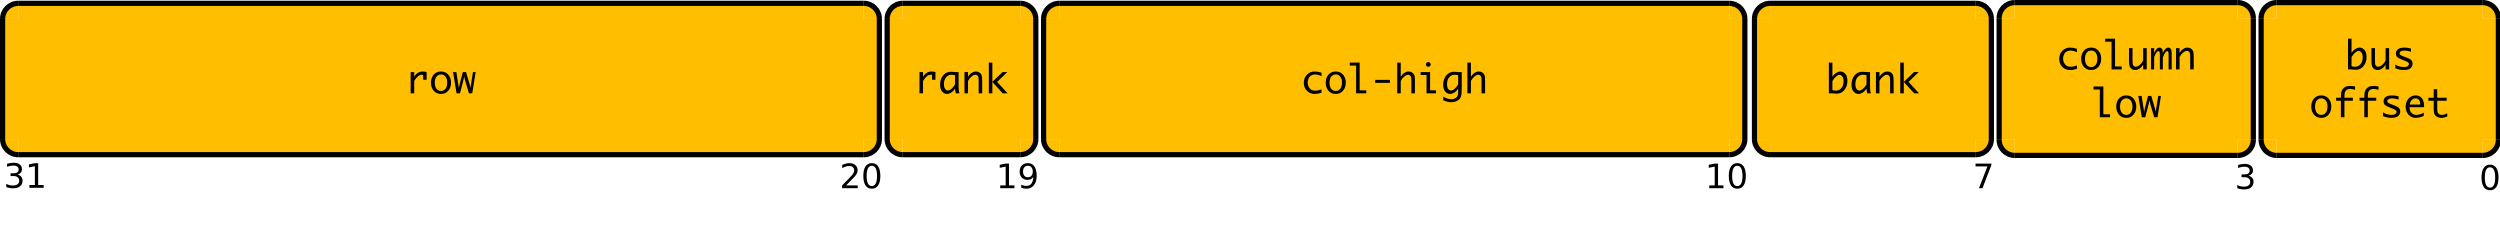 <?xml version="1.0" encoding="UTF-8"?>
<svg xmlns="http://www.w3.org/2000/svg" xmlns:xlink="http://www.w3.org/1999/xlink" width="962pt" height="90pt" viewBox="0 0 962 90" version="1.1">
<defs>
<g>
<symbol overflow="visible" id="glyph0-0">
<path style="stroke:none;" d="M 6.422 0 L 1.078 0 L 1.078 -11.375 L 6.422 -11.375 Z M 5.328 -10.266 L 2.172 -10.266 L 2.172 -1.094 L 5.328 -1.094 Z M 5.328 -10.266 "/>
</symbol>
<symbol overflow="visible" id="glyph0-1">
<path style="stroke:none;" d="M 2.391 -6.344 C 2.816 -7.031 3.316 -7.547 3.891 -7.891 C 4.473 -8.234 5.008 -8.406 5.5 -8.406 C 6.188 -8.406 6.801 -8.109 7.344 -7.516 C 7.895 -6.93 8.172 -6.035 8.172 -4.828 C 8.172 -3.879 7.988 -3.031 7.625 -2.281 C 7.258 -1.539 6.773 -0.953 6.172 -0.516 C 5.566 -0.086 4.816 0.125 3.922 0.125 C 3.66 0.125 3.27 0.094 2.75 0.031 C 2.664 0.02 2.547 0.008 2.391 0 L 1.031 0 L 1.031 -11.828 L 2.391 -11.828 Z M 2.391 -4.719 L 2.391 -1.219 C 2.891 -1.094 3.344 -1.031 3.75 -1.031 C 4.582 -1.031 5.281 -1.352 5.844 -2 C 6.406 -2.645 6.688 -3.531 6.688 -4.656 C 6.688 -5.469 6.531 -6.078 6.219 -6.484 C 5.914 -6.898 5.566 -7.109 5.172 -7.109 C 4.754 -7.109 4.289 -6.891 3.781 -6.453 C 3.27 -6.023 2.805 -5.445 2.391 -4.719 Z M 2.391 -4.719 "/>
</symbol>
<symbol overflow="visible" id="glyph0-2">
<path style="stroke:none;" d="M 7.859 -8.188 L 7.859 0 L 6.5 0 L 6.5 -1.797 C 6.062 -1.117 5.57 -0.609 5.031 -0.266 C 4.5 0.066 3.961 0.234 3.422 0.234 C 2.941 0.234 2.504 0.102 2.109 -0.156 C 1.711 -0.414 1.438 -0.754 1.281 -1.172 C 1.125 -1.586 1.047 -2.398 1.047 -3.609 L 1.047 -8.188 L 2.406 -8.188 L 2.406 -3.438 C 2.406 -2.656 2.441 -2.141 2.516 -1.891 C 2.598 -1.641 2.738 -1.43 2.938 -1.266 C 3.145 -1.109 3.363 -1.031 3.594 -1.031 C 4.07 -1.031 4.586 -1.254 5.141 -1.703 C 5.691 -2.148 6.145 -2.719 6.5 -3.406 L 6.5 -8.188 Z M 7.859 -8.188 "/>
</symbol>
<symbol overflow="visible" id="glyph0-3">
<path style="stroke:none;" d="M 1.234 -0.438 L 1.234 -1.875 C 1.773 -1.52 2.348 -1.27 2.953 -1.125 C 3.566 -0.977 4.086 -0.906 4.516 -0.906 C 5.203 -0.906 5.695 -1.016 6 -1.234 C 6.301 -1.461 6.453 -1.742 6.453 -2.078 C 6.453 -2.297 6.383 -2.484 6.25 -2.641 C 6.102 -2.797 5.75 -2.988 5.188 -3.219 L 3.781 -3.781 C 2.758 -4.176 2.117 -4.539 1.859 -4.875 C 1.586 -5.207 1.453 -5.613 1.453 -6.094 C 1.453 -6.77 1.711 -7.32 2.234 -7.75 C 2.754 -8.188 3.598 -8.406 4.766 -8.406 C 5.641 -8.406 6.469 -8.281 7.25 -8.031 L 7.25 -6.797 C 6.352 -7.109 5.508 -7.266 4.719 -7.266 C 4.145 -7.266 3.691 -7.164 3.359 -6.969 C 3.035 -6.77 2.875 -6.52 2.875 -6.219 C 2.875 -5.914 3.016 -5.68 3.297 -5.516 C 3.578 -5.336 4.035 -5.133 4.672 -4.906 L 5.594 -4.562 C 6.438 -4.258 7.031 -3.926 7.375 -3.562 C 7.707 -3.195 7.875 -2.742 7.875 -2.203 C 7.875 -1.492 7.602 -0.91 7.062 -0.453 C 6.52 0.004 5.648 0.234 4.453 0.234 C 3.41 0.234 2.336 0.008 1.234 -0.438 Z M 1.234 -0.438 "/>
</symbol>
<symbol overflow="visible" id="glyph0-4">
<path style="stroke:none;" d="M 4.5 0.234 C 3.332 0.234 2.395 -0.176 1.688 -1 C 0.988 -1.82 0.641 -2.852 0.641 -4.094 C 0.641 -5.344 0.988 -6.375 1.688 -7.188 C 2.395 -8 3.332 -8.406 4.5 -8.406 C 5.664 -8.406 6.598 -8 7.297 -7.188 C 8.004 -6.375 8.359 -5.344 8.359 -4.094 C 8.359 -2.852 8.004 -1.82 7.297 -1 C 6.598 -0.176 5.664 0.234 4.5 0.234 Z M 4.5 -0.906 C 5.227 -0.906 5.805 -1.188 6.234 -1.75 C 6.672 -2.32 6.891 -3.102 6.891 -4.094 C 6.891 -5.082 6.672 -5.859 6.234 -6.422 C 5.805 -6.984 5.227 -7.266 4.5 -7.266 C 3.77 -7.266 3.188 -6.984 2.75 -6.422 C 2.32 -5.859 2.109 -5.082 2.109 -4.094 C 2.109 -3.102 2.32 -2.32 2.75 -1.75 C 3.188 -1.188 3.77 -0.906 4.5 -0.906 Z M 4.5 -0.906 "/>
</symbol>
<symbol overflow="visible" id="glyph0-5">
<path style="stroke:none;" d="M 3.047 0 L 3.047 -6.359 L 1.219 -6.359 L 1.219 -7.5 L 3.047 -7.5 L 3.047 -7.875 C 3.047 -8.957 3.164 -9.754 3.406 -10.266 C 3.645 -10.785 4.02 -11.211 4.531 -11.547 C 5.039 -11.879 5.719 -12.047 6.562 -12.047 C 7.195 -12.047 7.844 -11.977 8.5 -11.844 L 8.5 -10.547 C 7.789 -10.785 7.16 -10.906 6.609 -10.906 C 6.18 -10.906 5.801 -10.82 5.469 -10.656 C 5.133 -10.5 4.875 -10.238 4.688 -9.875 C 4.5 -9.508 4.406 -8.895 4.406 -8.031 L 4.406 -7.5 L 7.641 -7.5 L 7.641 -6.359 L 4.406 -6.359 L 4.406 0 Z M 3.047 0 "/>
</symbol>
<symbol overflow="visible" id="glyph0-6">
<path style="stroke:none;" d="M 7.938 -0.547 C 6.852 -0.023 5.82 0.234 4.844 0.234 C 4.113 0.234 3.457 0.051 2.875 -0.312 C 2.289 -0.676 1.82 -1.195 1.469 -1.875 C 1.125 -2.562 0.953 -3.297 0.953 -4.078 C 0.953 -4.816 1.117 -5.531 1.453 -6.219 C 1.785 -6.914 2.25 -7.453 2.844 -7.828 C 3.438 -8.211 4.098 -8.406 4.828 -8.406 C 5.805 -8.406 6.586 -8.055 7.172 -7.359 C 7.766 -6.672 8.062 -5.602 8.062 -4.156 L 8.062 -3.875 L 2.422 -3.875 C 2.422 -3.301 2.535 -2.781 2.766 -2.312 C 3.004 -1.844 3.316 -1.488 3.703 -1.25 C 4.086 -1.02 4.531 -0.906 5.031 -0.906 C 5.906 -0.906 6.875 -1.195 7.938 -1.781 Z M 2.5 -4.891 L 6.578 -4.891 L 6.578 -5.078 C 6.578 -5.754 6.41 -6.285 6.078 -6.672 C 5.754 -7.066 5.32 -7.266 4.781 -7.266 C 4.227 -7.266 3.75 -7.062 3.344 -6.656 C 2.938 -6.258 2.656 -5.672 2.5 -4.891 Z M 2.5 -4.891 "/>
</symbol>
<symbol overflow="visible" id="glyph0-7">
<path style="stroke:none;" d="M 7.969 -0.328 C 7.332 -0.055 6.867 0.102 6.578 0.156 C 6.297 0.207 6.02 0.234 5.75 0.234 C 5.176 0.234 4.648 0.125 4.172 -0.094 C 3.703 -0.32 3.348 -0.648 3.109 -1.078 C 2.867 -1.504 2.75 -2.164 2.75 -3.062 L 2.75 -6.359 L 0.703 -6.359 L 0.703 -7.5 L 2.75 -7.5 L 2.75 -10.797 L 4.109 -10.797 L 4.109 -7.5 L 7.75 -7.5 L 7.75 -6.359 L 4.109 -6.359 L 4.109 -3.094 C 4.109 -2.438 4.188 -1.973 4.344 -1.703 C 4.5 -1.43 4.707 -1.227 4.969 -1.094 C 5.227 -0.969 5.535 -0.906 5.891 -0.906 C 6.555 -0.906 7.25 -1.113 7.969 -1.531 Z M 7.969 -0.328 "/>
</symbol>
<symbol overflow="visible" id="glyph0-8">
<path style="stroke:none;" d="M 8.016 -0.234 C 7.109 0.078 6.238 0.234 5.406 0.234 C 4.594 0.234 3.863 0.047 3.219 -0.328 C 2.582 -0.711 2.086 -1.227 1.734 -1.875 C 1.379 -2.52 1.203 -3.258 1.203 -4.094 C 1.203 -5.332 1.602 -6.359 2.406 -7.172 C 3.219 -7.992 4.195 -8.406 5.344 -8.406 C 6.188 -8.406 7.078 -8.25 8.016 -7.938 L 8.016 -6.625 C 7.066 -7.051 6.219 -7.266 5.469 -7.266 C 4.969 -7.266 4.5 -7.141 4.062 -6.891 C 3.625 -6.648 3.285 -6.27 3.047 -5.75 C 2.805 -5.227 2.688 -4.691 2.688 -4.141 C 2.688 -3.398 2.914 -2.695 3.375 -2.031 C 3.832 -1.363 4.555 -1.031 5.547 -1.031 C 5.836 -1.031 6.129 -1.051 6.422 -1.094 C 6.711 -1.133 7.242 -1.285 8.016 -1.547 Z M 8.016 -0.234 "/>
</symbol>
<symbol overflow="visible" id="glyph0-9">
<path style="stroke:none;" d="M 3.328 0 L 3.328 -10.672 L 0.891 -10.672 L 0.891 -11.828 L 4.688 -11.828 L 4.688 -1.141 L 7.25 -1.141 L 7.25 0 Z M 3.328 0 "/>
</symbol>
<symbol overflow="visible" id="glyph0-10">
<path style="stroke:none;" d="M 0.516 0 L 0.516 -8.188 L 1.719 -8.188 L 1.719 -6.312 C 2.094 -7.102 2.441 -7.648 2.766 -7.953 C 3.086 -8.254 3.414 -8.406 3.75 -8.406 C 4.145 -8.406 4.461 -8.25 4.703 -7.938 C 4.941 -7.633 5.062 -7.195 5.062 -6.625 L 5.062 -6.188 C 5.227 -6.676 5.422 -7.078 5.641 -7.391 C 5.867 -7.703 6.102 -7.945 6.344 -8.125 C 6.594 -8.312 6.879 -8.406 7.203 -8.406 C 7.555 -8.406 7.852 -8.254 8.094 -7.953 C 8.344 -7.66 8.469 -7.07 8.469 -6.188 L 8.469 0 L 7.281 0 L 7.281 -5.594 C 7.281 -6.051 7.266 -6.363 7.234 -6.531 C 7.203 -6.695 7.141 -6.82 7.047 -6.906 C 6.961 -7 6.875 -7.047 6.781 -7.047 C 6.52 -7.047 6.242 -6.848 5.953 -6.453 C 5.66 -6.066 5.363 -5.426 5.062 -4.531 L 5.062 0 L 3.922 0 L 3.922 -5.578 C 3.922 -6.305 3.848 -6.734 3.703 -6.859 C 3.566 -6.984 3.441 -7.047 3.328 -7.047 C 3.078 -7.047 2.812 -6.828 2.531 -6.391 C 2.25 -5.961 1.977 -5.406 1.719 -4.719 L 1.719 0 Z M 0.516 0 "/>
</symbol>
<symbol overflow="visible" id="glyph0-11">
<path style="stroke:none;" d="M 1.141 0 L 1.141 -8.188 L 2.5 -8.188 L 2.5 -6.391 C 2.883 -7.023 3.352 -7.52 3.906 -7.875 C 4.457 -8.227 5.008 -8.406 5.562 -8.406 C 6.051 -8.406 6.492 -8.273 6.891 -8.016 C 7.285 -7.766 7.562 -7.43 7.719 -7.016 C 7.875 -6.598 7.953 -5.785 7.953 -4.578 L 7.953 0 L 6.594 0 L 6.594 -4.734 C 6.594 -5.523 6.551 -6.047 6.469 -6.297 C 6.395 -6.547 6.254 -6.75 6.047 -6.906 C 5.848 -7.07 5.629 -7.156 5.391 -7.156 C 4.922 -7.156 4.41 -6.926 3.859 -6.469 C 3.305 -6.02 2.852 -5.453 2.5 -4.766 L 2.5 0 Z M 1.141 0 "/>
</symbol>
<symbol overflow="visible" id="glyph0-12">
<path style="stroke:none;" d="M 1.484 0 L 0.141 -8.188 L 1.406 -8.188 L 2.188 -3.203 L 2.391 -2.047 L 2.594 -3.203 L 3.891 -8.188 L 5.125 -8.188 L 6.594 -3.203 L 6.844 -2.047 L 7.016 -3.203 L 7.797 -8.188 L 8.844 -8.188 L 7.516 0 L 6.25 0 L 4.688 -5.266 L 4.438 -6.422 L 4.391 -6.422 L 4.172 -5.281 L 2.812 0 Z M 1.484 0 "/>
</symbol>
<symbol overflow="visible" id="glyph0-13">
<path style="stroke:none;" d="M 6.516 -1.844 C 6.098 -1.156 5.598 -0.633 5.016 -0.281 C 4.43 0.062 3.895 0.234 3.406 0.234 C 2.719 0.234 2.102 -0.062 1.562 -0.656 C 1.02 -1.25 0.75 -2.145 0.75 -3.344 C 0.75 -4.289 0.926 -5.133 1.281 -5.875 C 1.645 -6.625 2.129 -7.211 2.734 -7.641 C 3.336 -8.078 4.086 -8.297 4.984 -8.297 C 5.242 -8.297 5.633 -8.27 6.156 -8.219 C 6.238 -8.207 6.359 -8.195 6.516 -8.188 L 7.875 -8.188 L 7.875 -2.406 C 7.875 -1.414 7.977 -0.613 8.188 0 L 6.766 0 C 6.66 -0.445 6.578 -1.062 6.516 -1.844 Z M 6.516 -3.453 L 6.516 -6.969 C 6.023 -7.094 5.57 -7.156 5.156 -7.156 C 4.32 -7.156 3.625 -6.828 3.062 -6.172 C 2.508 -5.523 2.234 -4.645 2.234 -3.531 C 2.234 -2.719 2.383 -2.102 2.688 -1.688 C 2.988 -1.281 3.336 -1.078 3.734 -1.078 C 4.148 -1.078 4.613 -1.289 5.125 -1.719 C 5.645 -2.145 6.109 -2.723 6.516 -3.453 Z M 6.516 -3.453 "/>
</symbol>
<symbol overflow="visible" id="glyph0-14">
<path style="stroke:none;" d="M 1.5 0 L 1.5 -11.828 L 2.859 -11.828 L 2.859 -4.391 L 6.797 -8.188 L 8.609 -8.188 L 4.688 -4.391 L 8.719 0 L 6.844 0 L 2.859 -4.391 L 2.859 0 Z M 1.5 0 "/>
</symbol>
<symbol overflow="visible" id="glyph0-15">
<path style="stroke:none;" d="M 1.656 -4.031 L 1.656 -5.172 L 7.344 -5.172 L 7.344 -4.031 Z M 1.656 -4.031 "/>
</symbol>
<symbol overflow="visible" id="glyph0-16">
<path style="stroke:none;" d="M 1.141 0 L 1.141 -11.828 L 2.5 -11.828 L 2.5 -6.391 C 2.883 -7.023 3.352 -7.52 3.906 -7.875 C 4.457 -8.227 5.008 -8.406 5.562 -8.406 C 6.031 -8.406 6.453 -8.285 6.828 -8.047 C 7.211 -7.816 7.484 -7.531 7.641 -7.188 C 7.766 -6.926 7.848 -6.648 7.891 -6.359 C 7.93 -6.078 7.953 -5.484 7.953 -4.578 L 7.953 0 L 6.594 0 L 6.594 -4.734 C 6.594 -5.523 6.551 -6.047 6.469 -6.297 C 6.395 -6.547 6.254 -6.75 6.047 -6.906 C 5.848 -7.07 5.629 -7.156 5.391 -7.156 C 4.922 -7.156 4.41 -6.926 3.859 -6.469 C 3.305 -6.02 2.852 -5.453 2.5 -4.766 L 2.5 0 Z M 1.141 0 "/>
</symbol>
<symbol overflow="visible" id="glyph0-17">
<path style="stroke:none;" d="M 3.422 0 L 3.422 -7.047 L 1.156 -7.047 L 1.156 -8.188 L 4.797 -8.188 L 4.797 -1.141 L 7.062 -1.141 L 7.062 0 Z M 3.203 -11.141 C 3.203 -11.441 3.305 -11.664 3.516 -11.812 C 3.723 -11.969 3.922 -12.047 4.109 -12.047 C 4.297 -12.047 4.492 -11.969 4.703 -11.812 C 4.922 -11.664 5.031 -11.441 5.031 -11.141 C 5.031 -10.828 4.922 -10.594 4.703 -10.438 C 4.492 -10.289 4.297 -10.219 4.109 -10.219 C 3.922 -10.219 3.723 -10.289 3.516 -10.438 C 3.305 -10.594 3.203 -10.828 3.203 -11.141 Z M 3.203 -11.141 "/>
</symbol>
<symbol overflow="visible" id="glyph0-18">
<path style="stroke:none;" d="M 6.594 -1.844 C 6.188 -1.156 5.688 -0.633 5.094 -0.281 C 4.508 0.062 3.977 0.234 3.5 0.234 C 2.812 0.234 2.191 -0.062 1.641 -0.656 C 1.098 -1.25 0.828 -2.145 0.828 -3.344 C 0.828 -4.289 1.008 -5.133 1.375 -5.875 C 1.738 -6.625 2.223 -7.211 2.828 -7.641 C 3.43 -8.078 4.18 -8.297 5.078 -8.297 C 5.336 -8.297 5.727 -8.27 6.25 -8.219 C 6.32 -8.207 6.438 -8.195 6.594 -8.188 L 7.969 -8.188 L 7.969 -2.391 C 7.969 -1.016 7.945 -0.176 7.906 0.125 C 7.875 0.438 7.816 0.75 7.734 1.062 C 7.535 1.781 7.086 2.348 6.391 2.766 C 5.703 3.191 4.863 3.406 3.875 3.406 C 2.883 3.406 1.879 3.148 0.859 2.641 L 0.859 1.266 C 1.242 1.523 1.719 1.754 2.281 1.953 C 2.852 2.16 3.398 2.266 3.922 2.266 C 4.336 2.266 4.727 2.195 5.094 2.062 C 5.469 1.938 5.77 1.75 6 1.5 C 6.227 1.25 6.383 0.957 6.469 0.625 C 6.551 0.301 6.594 -0.133 6.594 -0.688 Z M 6.594 -3.453 L 6.594 -6.969 C 6.113 -7.094 5.664 -7.156 5.25 -7.156 C 4.406 -7.156 3.703 -6.828 3.141 -6.172 C 2.586 -5.523 2.312 -4.645 2.312 -3.531 C 2.312 -2.719 2.461 -2.102 2.766 -1.688 C 3.078 -1.281 3.426 -1.078 3.812 -1.078 C 4.238 -1.078 4.707 -1.289 5.219 -1.719 C 5.727 -2.145 6.188 -2.723 6.594 -3.453 Z M 6.594 -3.453 "/>
</symbol>
<symbol overflow="visible" id="glyph0-19">
<path style="stroke:none;" d="M 1.828 0 L 1.828 -8.188 L 3.188 -8.188 L 3.188 -6.391 C 3.613 -7.066 4.102 -7.57 4.656 -7.906 C 5.207 -8.238 5.816 -8.406 6.484 -8.406 C 6.984 -8.406 7.477 -8.332 7.969 -8.188 L 7.969 -5.234 L 6.656 -5.234 L 6.656 -7.094 C 6.426 -7.133 6.242 -7.156 6.109 -7.156 C 5.609 -7.156 5.113 -6.953 4.625 -6.547 C 4.133 -6.148 3.656 -5.551 3.188 -4.75 L 3.188 0 Z M 1.828 0 "/>
</symbol>
<symbol overflow="visible" id="glyph1-0">
<path style="stroke:none;" d="M 0.641 2.297 L 0.641 -9.172 L 7.141 -9.172 L 7.141 2.297 Z M 1.375 1.578 L 6.422 1.578 L 6.422 -8.438 L 1.375 -8.438 Z M 1.375 1.578 "/>
</symbol>
<symbol overflow="visible" id="glyph1-1">
<path style="stroke:none;" d="M 4.125 -8.641 C 3.469 -8.641 2.973 -8.312 2.641 -7.656 C 2.305 -7.008 2.141 -6.035 2.141 -4.734 C 2.141 -3.43 2.305 -2.453 2.641 -1.797 C 2.973 -1.148 3.469 -0.828 4.125 -0.828 C 4.789 -0.828 5.289 -1.148 5.625 -1.797 C 5.957 -2.453 6.125 -3.43 6.125 -4.734 C 6.125 -6.035 5.957 -7.008 5.625 -7.656 C 5.289 -8.312 4.789 -8.641 4.125 -8.641 Z M 4.125 -9.656 C 5.188 -9.656 6 -9.234 6.562 -8.391 C 7.125 -7.547 7.406 -6.328 7.406 -4.734 C 7.406 -3.141 7.125 -1.922 6.562 -1.078 C 6 -0.234 5.188 0.188 4.125 0.188 C 3.07 0.188 2.266 -0.234 1.703 -1.078 C 1.141 -1.922 0.859 -3.141 0.859 -4.734 C 0.859 -6.328 1.141 -7.547 1.703 -8.391 C 2.266 -9.234 3.07 -9.656 4.125 -9.656 Z M 4.125 -9.656 "/>
</symbol>
<symbol overflow="visible" id="glyph2-0">
<path style="stroke:none;" d="M 0.641 2.297 L 0.641 -9.172 L 7.141 -9.172 L 7.141 2.297 Z M 1.375 1.578 L 6.422 1.578 L 6.422 -8.438 L 1.375 -8.438 Z M 1.375 1.578 "/>
</symbol>
<symbol overflow="visible" id="glyph2-1">
<path style="stroke:none;" d="M 5.281 -5.109 C 5.895 -4.973 6.375 -4.695 6.719 -4.281 C 7.062 -3.875 7.234 -3.363 7.234 -2.75 C 7.234 -1.82 6.91 -1.098 6.266 -0.578 C 5.617 -0.066 4.703 0.188 3.516 0.188 C 3.117 0.188 2.707 0.145 2.281 0.062 C 1.863 -0.008 1.43 -0.125 0.984 -0.281 L 0.984 -1.531 C 1.348 -1.32 1.738 -1.16 2.156 -1.047 C 2.582 -0.941 3.023 -0.891 3.484 -0.891 C 4.285 -0.891 4.895 -1.047 5.312 -1.359 C 5.738 -1.68 5.953 -2.145 5.953 -2.75 C 5.953 -3.312 5.754 -3.75 5.359 -4.062 C 4.973 -4.375 4.43 -4.531 3.734 -4.531 L 2.625 -4.531 L 2.625 -5.594 L 3.781 -5.594 C 4.414 -5.594 4.898 -5.719 5.234 -5.969 C 5.566 -6.219 5.734 -6.582 5.734 -7.062 C 5.734 -7.539 5.562 -7.91 5.219 -8.172 C 4.875 -8.43 4.379 -8.562 3.734 -8.562 C 3.379 -8.562 3 -8.523 2.594 -8.453 C 2.195 -8.379 1.758 -8.258 1.281 -8.094 L 1.281 -9.25 C 1.758 -9.383 2.211 -9.484 2.641 -9.547 C 3.066 -9.617 3.469 -9.656 3.844 -9.656 C 4.82 -9.656 5.594 -9.43 6.156 -8.984 C 6.727 -8.547 7.016 -7.945 7.016 -7.188 C 7.016 -6.664 6.863 -6.223 6.562 -5.859 C 6.258 -5.492 5.832 -5.242 5.281 -5.109 Z M 5.281 -5.109 "/>
</symbol>
<symbol overflow="visible" id="glyph2-2">
<path style="stroke:none;" d="M 1.062 -9.484 L 7.156 -9.484 L 7.156 -8.938 L 3.719 0 L 2.375 0 L 5.625 -8.391 L 1.062 -8.391 Z M 1.062 -9.484 "/>
</symbol>
<symbol overflow="visible" id="glyph2-3">
<path style="stroke:none;" d="M 1.609 -1.078 L 3.703 -1.078 L 3.703 -8.312 L 1.422 -7.859 L 1.422 -9.016 L 3.688 -9.484 L 4.984 -9.484 L 4.984 -1.078 L 7.078 -1.078 L 7.078 0 L 1.609 0 Z M 1.609 -1.078 "/>
</symbol>
<symbol overflow="visible" id="glyph2-4">
<path style="stroke:none;" d="M 4.125 -8.641 C 3.469 -8.641 2.973 -8.312 2.641 -7.656 C 2.305 -7.008 2.141 -6.035 2.141 -4.734 C 2.141 -3.43 2.305 -2.453 2.641 -1.797 C 2.973 -1.148 3.469 -0.828 4.125 -0.828 C 4.789 -0.828 5.289 -1.148 5.625 -1.797 C 5.957 -2.453 6.125 -3.43 6.125 -4.734 C 6.125 -6.035 5.957 -7.008 5.625 -7.656 C 5.289 -8.312 4.789 -8.641 4.125 -8.641 Z M 4.125 -9.656 C 5.188 -9.656 6 -9.234 6.562 -8.391 C 7.125 -7.547 7.406 -6.328 7.406 -4.734 C 7.406 -3.141 7.125 -1.922 6.562 -1.078 C 6 -0.234 5.188 0.188 4.125 0.188 C 3.07 0.188 2.266 -0.234 1.703 -1.078 C 1.141 -1.922 0.859 -3.141 0.859 -4.734 C 0.859 -6.328 1.141 -7.547 1.703 -8.391 C 2.266 -9.234 3.07 -9.656 4.125 -9.656 Z M 4.125 -9.656 "/>
</symbol>
<symbol overflow="visible" id="glyph2-5">
<path style="stroke:none;" d="M 1.422 -0.203 L 1.422 -1.359 C 1.742 -1.211 2.07 -1.098 2.406 -1.016 C 2.738 -0.93 3.062 -0.891 3.375 -0.891 C 4.219 -0.891 4.863 -1.176 5.312 -1.75 C 5.758 -2.32 6.016 -3.188 6.078 -4.344 C 5.836 -3.977 5.523 -3.695 5.141 -3.5 C 4.766 -3.312 4.348 -3.219 3.891 -3.219 C 2.941 -3.219 2.191 -3.504 1.641 -4.078 C 1.086 -4.648 0.812 -5.43 0.812 -6.422 C 0.812 -7.398 1.098 -8.18 1.672 -8.766 C 2.254 -9.359 3.023 -9.656 3.984 -9.656 C 5.078 -9.656 5.91 -9.234 6.484 -8.391 C 7.066 -7.547 7.359 -6.328 7.359 -4.734 C 7.359 -3.234 7.004 -2.035 6.297 -1.141 C 5.586 -0.254 4.633 0.188 3.438 0.188 C 3.113 0.188 2.785 0.156 2.453 0.094 C 2.129 0.031 1.785 -0.066 1.422 -0.203 Z M 3.984 -4.219 C 4.555 -4.219 5.008 -4.41 5.344 -4.797 C 5.688 -5.191 5.859 -5.734 5.859 -6.422 C 5.859 -7.109 5.688 -7.648 5.344 -8.047 C 5.008 -8.441 4.555 -8.641 3.984 -8.641 C 3.398 -8.641 2.941 -8.441 2.609 -8.047 C 2.273 -7.648 2.109 -7.109 2.109 -6.422 C 2.109 -5.734 2.273 -5.191 2.609 -4.797 C 2.941 -4.41 3.398 -4.219 3.984 -4.219 Z M 3.984 -4.219 "/>
</symbol>
<symbol overflow="visible" id="glyph2-6">
<path style="stroke:none;" d="M 2.5 -1.078 L 6.969 -1.078 L 6.969 0 L 0.953 0 L 0.953 -1.078 C 1.441 -1.578 2.102 -2.25 2.938 -3.094 C 3.781 -3.945 4.312 -4.5 4.531 -4.75 C 4.938 -5.207 5.219 -5.598 5.375 -5.922 C 5.539 -6.242 5.625 -6.555 5.625 -6.859 C 5.625 -7.367 5.445 -7.781 5.094 -8.094 C 4.75 -8.406 4.289 -8.562 3.719 -8.562 C 3.312 -8.562 2.883 -8.492 2.438 -8.359 C 2 -8.223 1.523 -8.008 1.016 -7.719 L 1.016 -9.016 C 1.535 -9.223 2.02 -9.379 2.469 -9.484 C 2.914 -9.598 3.32 -9.656 3.688 -9.656 C 4.676 -9.656 5.461 -9.406 6.047 -8.906 C 6.629 -8.414 6.922 -7.758 6.922 -6.938 C 6.922 -6.551 6.848 -6.18 6.703 -5.828 C 6.555 -5.484 6.289 -5.078 5.906 -4.609 C 5.801 -4.484 5.461 -4.125 4.891 -3.531 C 4.328 -2.945 3.531 -2.129 2.5 -1.078 Z M 2.5 -1.078 "/>
</symbol>
</g>
</defs>
<g id="surface46388">
<rect x="0" y="0" width="962" height="90" style="fill:rgb(100%,100%,100%);fill-opacity:1;stroke:none;"/>
<path style=" stroke:none;fill-rule:evenodd;fill:rgb(100%,74.51%,0%);fill-opacity:1;" d="M 876.074 1 L 955.371 1 L 955.371 59.801 L 876.074 59.801 Z M 876.074 1 "/>
<path style=" stroke:none;fill-rule:evenodd;fill:rgb(100%,74.51%,0%);fill-opacity:1;" d="M 876.074 7 L 876.074 1 C 872.762 1 870.074 3.688 870.074 7 Z M 876.074 7 "/>
<path style=" stroke:none;fill-rule:evenodd;fill:rgb(100%,74.51%,0%);fill-opacity:1;" d="M 955.371 7 L 961.371 7 C 961.371 3.688 958.688 1 955.371 1 Z M 955.371 7 "/>
<path style=" stroke:none;fill-rule:evenodd;fill:rgb(100%,74.51%,0%);fill-opacity:1;" d="M 870.074 7 L 961.371 7 L 961.371 53.801 L 870.074 53.801 Z M 870.074 7 "/>
<path style=" stroke:none;fill-rule:evenodd;fill:rgb(100%,74.51%,0%);fill-opacity:1;" d="M 876.074 53.801 L 870.074 53.801 C 870.074 57.117 872.762 59.801 876.074 59.801 Z M 876.074 53.801 "/>
<path style=" stroke:none;fill-rule:evenodd;fill:rgb(100%,74.51%,0%);fill-opacity:1;" d="M 955.371 53.801 L 955.371 59.801 C 958.688 59.801 961.371 57.117 961.371 53.801 Z M 955.371 53.801 "/>
<path style="fill:none;stroke-width:0.1;stroke-linecap:butt;stroke-linejoin:miter;stroke:rgb(0%,0%,0%);stroke-opacity:1;stroke-miterlimit:10;" d="M 48.152 18.305 L 52.117 18.305 " transform="matrix(20,0,0,20,-86.964,-365.1)"/>
<path style="fill:none;stroke-width:0.1;stroke-linecap:butt;stroke-linejoin:miter;stroke:rgb(0%,0%,0%);stroke-opacity:1;stroke-miterlimit:10;" d="M 48.152 21.245 L 52.117 21.245 " transform="matrix(20,0,0,20,-86.964,-365.1)"/>
<path style="fill:none;stroke-width:0.1;stroke-linecap:butt;stroke-linejoin:miter;stroke:rgb(0%,0%,0%);stroke-opacity:1;stroke-miterlimit:10;" d="M 48.152 18.305 C 47.986 18.305 47.852 18.439 47.852 18.605 " transform="matrix(20,0,0,20,-86.964,-365.1)"/>
<path style="fill:none;stroke-width:0.1;stroke-linecap:butt;stroke-linejoin:miter;stroke:rgb(0%,0%,0%);stroke-opacity:1;stroke-miterlimit:10;" d="M 52.417 18.605 C 52.417 18.439 52.283 18.305 52.117 18.305 " transform="matrix(20,0,0,20,-86.964,-365.1)"/>
<path style="fill:none;stroke-width:0.1;stroke-linecap:butt;stroke-linejoin:miter;stroke:rgb(0%,0%,0%);stroke-opacity:1;stroke-miterlimit:10;" d="M 47.852 18.605 L 47.852 20.945 " transform="matrix(20,0,0,20,-86.964,-365.1)"/>
<path style="fill:none;stroke-width:0.1;stroke-linecap:butt;stroke-linejoin:miter;stroke:rgb(0%,0%,0%);stroke-opacity:1;stroke-miterlimit:10;" d="M 52.417 18.605 L 52.417 20.945 " transform="matrix(20,0,0,20,-86.964,-365.1)"/>
<path style="fill:none;stroke-width:0.1;stroke-linecap:butt;stroke-linejoin:miter;stroke:rgb(0%,0%,0%);stroke-opacity:1;stroke-miterlimit:10;" d="M 47.852 20.945 C 47.852 21.111 47.986 21.245 48.152 21.245 " transform="matrix(20,0,0,20,-86.964,-365.1)"/>
<path style="fill:none;stroke-width:0.1;stroke-linecap:butt;stroke-linejoin:miter;stroke:rgb(0%,0%,0%);stroke-opacity:1;stroke-miterlimit:10;" d="M 52.117 21.245 C 52.283 21.245 52.417 21.111 52.417 20.945 " transform="matrix(20,0,0,20,-86.964,-365.1)"/>
<g style="fill:rgb(0%,0%,0%);fill-opacity:1;">
  <use xlink:href="#glyph0-1" x="902.48" y="26.713"/>
  <use xlink:href="#glyph0-2" x="911.482" y="26.713"/>
  <use xlink:href="#glyph0-3" x="920.483" y="26.713"/>
</g>
<g style="fill:rgb(0%,0%,0%);fill-opacity:1;">
  <use xlink:href="#glyph0-4" x="888.73" y="45.115"/>
  <use xlink:href="#glyph0-5" x="897.732" y="45.115"/>
  <use xlink:href="#glyph0-5" x="906.733" y="45.115"/>
  <use xlink:href="#glyph0-3" x="915.735" y="45.115"/>
  <use xlink:href="#glyph0-6" x="924.736" y="45.115"/>
  <use xlink:href="#glyph0-7" x="933.738" y="45.115"/>
</g>
<g style="fill:rgb(0%,0%,0%);fill-opacity:1;">
  <use xlink:href="#glyph1-1" x="954.023" y="73.014"/>
</g>
<path style=" stroke:none;fill-rule:evenodd;fill:rgb(100%,74.51%,0%);fill-opacity:1;" d="M 775.285 1 L 861.078 1 L 861.078 59.801 L 775.285 59.801 Z M 775.285 1 "/>
<path style=" stroke:none;fill-rule:evenodd;fill:rgb(100%,74.51%,0%);fill-opacity:1;" d="M 775.285 7 L 775.285 1 C 771.969 1 769.285 3.688 769.285 7 Z M 775.285 7 "/>
<path style=" stroke:none;fill-rule:evenodd;fill:rgb(100%,74.51%,0%);fill-opacity:1;" d="M 861.078 7 L 867.078 7 C 867.078 3.688 864.391 1 861.078 1 Z M 861.078 7 "/>
<path style=" stroke:none;fill-rule:evenodd;fill:rgb(100%,74.51%,0%);fill-opacity:1;" d="M 769.285 7 L 867.078 7 L 867.078 53.801 L 769.285 53.801 Z M 769.285 7 "/>
<path style=" stroke:none;fill-rule:evenodd;fill:rgb(100%,74.51%,0%);fill-opacity:1;" d="M 775.285 53.801 L 769.285 53.801 C 769.285 57.117 771.969 59.801 775.285 59.801 Z M 775.285 53.801 "/>
<path style=" stroke:none;fill-rule:evenodd;fill:rgb(100%,74.51%,0%);fill-opacity:1;" d="M 861.078 53.801 L 861.078 59.801 C 864.391 59.801 867.078 57.117 867.078 53.801 Z M 861.078 53.801 "/>
<path style="fill:none;stroke-width:0.1;stroke-linecap:butt;stroke-linejoin:miter;stroke:rgb(0%,0%,0%);stroke-opacity:1;stroke-miterlimit:10;" d="M 43.112 18.305 L 47.402 18.305 " transform="matrix(20,0,0,20,-86.964,-365.1)"/>
<path style="fill:none;stroke-width:0.1;stroke-linecap:butt;stroke-linejoin:miter;stroke:rgb(0%,0%,0%);stroke-opacity:1;stroke-miterlimit:10;" d="M 43.112 21.245 L 47.402 21.245 " transform="matrix(20,0,0,20,-86.964,-365.1)"/>
<path style="fill:none;stroke-width:0.1;stroke-linecap:butt;stroke-linejoin:miter;stroke:rgb(0%,0%,0%);stroke-opacity:1;stroke-miterlimit:10;" d="M 43.112 18.305 C 42.947 18.305 42.812 18.439 42.812 18.605 " transform="matrix(20,0,0,20,-86.964,-365.1)"/>
<path style="fill:none;stroke-width:0.1;stroke-linecap:butt;stroke-linejoin:miter;stroke:rgb(0%,0%,0%);stroke-opacity:1;stroke-miterlimit:10;" d="M 47.702 18.605 C 47.702 18.439 47.568 18.305 47.402 18.305 " transform="matrix(20,0,0,20,-86.964,-365.1)"/>
<path style="fill:none;stroke-width:0.1;stroke-linecap:butt;stroke-linejoin:miter;stroke:rgb(0%,0%,0%);stroke-opacity:1;stroke-miterlimit:10;" d="M 42.812 18.605 L 42.812 20.945 " transform="matrix(20,0,0,20,-86.964,-365.1)"/>
<path style="fill:none;stroke-width:0.1;stroke-linecap:butt;stroke-linejoin:miter;stroke:rgb(0%,0%,0%);stroke-opacity:1;stroke-miterlimit:10;" d="M 47.702 18.605 L 47.702 20.945 " transform="matrix(20,0,0,20,-86.964,-365.1)"/>
<path style="fill:none;stroke-width:0.1;stroke-linecap:butt;stroke-linejoin:miter;stroke:rgb(0%,0%,0%);stroke-opacity:1;stroke-miterlimit:10;" d="M 42.812 20.945 C 42.812 21.111 42.947 21.245 43.112 21.245 " transform="matrix(20,0,0,20,-86.964,-365.1)"/>
<path style="fill:none;stroke-width:0.1;stroke-linecap:butt;stroke-linejoin:miter;stroke:rgb(0%,0%,0%);stroke-opacity:1;stroke-miterlimit:10;" d="M 47.402 21.245 C 47.568 21.245 47.702 21.111 47.702 20.945 " transform="matrix(20,0,0,20,-86.964,-365.1)"/>
<g style="fill:rgb(0%,0%,0%);fill-opacity:1;">
  <use xlink:href="#glyph0-8" x="791.188" y="26.713"/>
  <use xlink:href="#glyph0-4" x="800.189" y="26.713"/>
  <use xlink:href="#glyph0-9" x="809.19" y="26.713"/>
  <use xlink:href="#glyph0-2" x="818.192" y="26.713"/>
  <use xlink:href="#glyph0-10" x="827.193" y="26.713"/>
  <use xlink:href="#glyph0-11" x="836.195" y="26.713"/>
</g>
<g style="fill:rgb(0%,0%,0%);fill-opacity:1;">
  <use xlink:href="#glyph0-9" x="804.684" y="45.115"/>
  <use xlink:href="#glyph0-4" x="813.685" y="45.115"/>
  <use xlink:href="#glyph0-12" x="822.687" y="45.115"/>
</g>
<g style="fill:rgb(0%,0%,0%);fill-opacity:1;">
  <use xlink:href="#glyph2-1" x="859.926" y="72.709"/>
</g>
<path style=" stroke:none;fill-rule:evenodd;fill:rgb(100%,74.51%,0%);fill-opacity:1;" d="M 681.121 1.281 L 760.285 1.281 L 760.285 59.52 L 681.121 59.52 Z M 681.121 1.281 "/>
<path style=" stroke:none;fill-rule:evenodd;fill:rgb(100%,74.51%,0%);fill-opacity:1;" d="M 681.121 7.281 L 681.121 1.281 C 677.805 1.281 675.121 3.969 675.121 7.281 Z M 681.121 7.281 "/>
<path style=" stroke:none;fill-rule:evenodd;fill:rgb(100%,74.51%,0%);fill-opacity:1;" d="M 760.285 7.281 L 766.285 7.281 C 766.285 3.969 763.598 1.281 760.285 1.281 Z M 760.285 7.281 "/>
<path style=" stroke:none;fill-rule:evenodd;fill:rgb(100%,74.51%,0%);fill-opacity:1;" d="M 675.121 7.281 L 766.285 7.281 L 766.285 53.52 L 675.121 53.52 Z M 675.121 7.281 "/>
<path style=" stroke:none;fill-rule:evenodd;fill:rgb(100%,74.51%,0%);fill-opacity:1;" d="M 681.121 53.52 L 675.121 53.52 C 675.121 56.832 677.805 59.52 681.121 59.52 Z M 681.121 53.52 "/>
<path style=" stroke:none;fill-rule:evenodd;fill:rgb(100%,74.51%,0%);fill-opacity:1;" d="M 760.285 53.52 L 760.285 59.52 C 763.598 59.52 766.285 56.832 766.285 53.52 Z M 760.285 53.52 "/>
<path style="fill:none;stroke-width:0.1;stroke-linecap:butt;stroke-linejoin:miter;stroke:rgb(0%,0%,0%);stroke-opacity:1;stroke-miterlimit:10;" d="M 38.404 18.319 L 42.362 18.319 " transform="matrix(20,0,0,20,-86.964,-365.1)"/>
<path style="fill:none;stroke-width:0.1;stroke-linecap:butt;stroke-linejoin:miter;stroke:rgb(0%,0%,0%);stroke-opacity:1;stroke-miterlimit:10;" d="M 38.404 21.231 L 42.362 21.231 " transform="matrix(20,0,0,20,-86.964,-365.1)"/>
<path style="fill:none;stroke-width:0.1;stroke-linecap:butt;stroke-linejoin:miter;stroke:rgb(0%,0%,0%);stroke-opacity:1;stroke-miterlimit:10;" d="M 38.404 18.319 C 38.238 18.319 38.104 18.453 38.104 18.619 " transform="matrix(20,0,0,20,-86.964,-365.1)"/>
<path style="fill:none;stroke-width:0.1;stroke-linecap:butt;stroke-linejoin:miter;stroke:rgb(0%,0%,0%);stroke-opacity:1;stroke-miterlimit:10;" d="M 42.662 18.619 C 42.662 18.453 42.528 18.319 42.362 18.319 " transform="matrix(20,0,0,20,-86.964,-365.1)"/>
<path style="fill:none;stroke-width:0.1;stroke-linecap:butt;stroke-linejoin:miter;stroke:rgb(0%,0%,0%);stroke-opacity:1;stroke-miterlimit:10;" d="M 38.104 18.619 L 38.104 20.931 " transform="matrix(20,0,0,20,-86.964,-365.1)"/>
<path style="fill:none;stroke-width:0.1;stroke-linecap:butt;stroke-linejoin:miter;stroke:rgb(0%,0%,0%);stroke-opacity:1;stroke-miterlimit:10;" d="M 42.662 18.619 L 42.662 20.931 " transform="matrix(20,0,0,20,-86.964,-365.1)"/>
<path style="fill:none;stroke-width:0.1;stroke-linecap:butt;stroke-linejoin:miter;stroke:rgb(0%,0%,0%);stroke-opacity:1;stroke-miterlimit:10;" d="M 38.104 20.931 C 38.104 21.097 38.238 21.231 38.404 21.231 " transform="matrix(20,0,0,20,-86.964,-365.1)"/>
<path style="fill:none;stroke-width:0.1;stroke-linecap:butt;stroke-linejoin:miter;stroke:rgb(0%,0%,0%);stroke-opacity:1;stroke-miterlimit:10;" d="M 42.362 21.231 C 42.528 21.231 42.662 21.097 42.662 20.931 " transform="matrix(20,0,0,20,-86.964,-365.1)"/>
<g style="fill:rgb(0%,0%,0%);fill-opacity:1;">
  <use xlink:href="#glyph0-1" x="702.715" y="35.912"/>
  <use xlink:href="#glyph0-13" x="711.716" y="35.912"/>
  <use xlink:href="#glyph0-11" x="720.718" y="35.912"/>
  <use xlink:href="#glyph0-14" x="729.719" y="35.912"/>
</g>
<g style="fill:rgb(0%,0%,0%);fill-opacity:1;">
  <use xlink:href="#glyph2-2" x="759.133" y="72.428"/>
</g>
<path style=" stroke:none;fill-rule:evenodd;fill:rgb(100%,74.51%,0%);fill-opacity:1;" d="M 407.578 1.281 L 665.41 1.281 L 665.41 59.52 L 407.578 59.52 Z M 407.578 1.281 "/>
<path style=" stroke:none;fill-rule:evenodd;fill:rgb(100%,74.51%,0%);fill-opacity:1;" d="M 407.578 7.281 L 407.578 1.281 C 404.266 1.281 401.578 3.969 401.578 7.281 Z M 407.578 7.281 "/>
<path style=" stroke:none;fill-rule:evenodd;fill:rgb(100%,74.51%,0%);fill-opacity:1;" d="M 665.41 7.281 L 671.41 7.281 C 671.41 3.969 668.727 1.281 665.41 1.281 Z M 665.41 7.281 "/>
<path style=" stroke:none;fill-rule:evenodd;fill:rgb(100%,74.51%,0%);fill-opacity:1;" d="M 401.578 7.281 L 671.41 7.281 L 671.41 53.52 L 401.578 53.52 Z M 401.578 7.281 "/>
<path style=" stroke:none;fill-rule:evenodd;fill:rgb(100%,74.51%,0%);fill-opacity:1;" d="M 407.578 53.52 L 401.578 53.52 C 401.578 56.832 404.266 59.52 407.578 59.52 Z M 407.578 53.52 "/>
<path style=" stroke:none;fill-rule:evenodd;fill:rgb(100%,74.51%,0%);fill-opacity:1;" d="M 665.41 53.52 L 665.41 59.52 C 668.727 59.52 671.41 56.832 671.41 53.52 Z M 665.41 53.52 "/>
<path style="fill:none;stroke-width:0.1;stroke-linecap:butt;stroke-linejoin:miter;stroke:rgb(0%,0%,0%);stroke-opacity:1;stroke-miterlimit:10;" d="M 24.727 18.319 L 37.619 18.319 " transform="matrix(20,0,0,20,-86.964,-365.1)"/>
<path style="fill:none;stroke-width:0.1;stroke-linecap:butt;stroke-linejoin:miter;stroke:rgb(0%,0%,0%);stroke-opacity:1;stroke-miterlimit:10;" d="M 24.727 21.231 L 37.619 21.231 " transform="matrix(20,0,0,20,-86.964,-365.1)"/>
<path style="fill:none;stroke-width:0.1;stroke-linecap:butt;stroke-linejoin:miter;stroke:rgb(0%,0%,0%);stroke-opacity:1;stroke-miterlimit:10;" d="M 24.727 18.319 C 24.562 18.319 24.427 18.453 24.427 18.619 " transform="matrix(20,0,0,20,-86.964,-365.1)"/>
<path style="fill:none;stroke-width:0.1;stroke-linecap:butt;stroke-linejoin:miter;stroke:rgb(0%,0%,0%);stroke-opacity:1;stroke-miterlimit:10;" d="M 37.919 18.619 C 37.919 18.453 37.785 18.319 37.619 18.319 " transform="matrix(20,0,0,20,-86.964,-365.1)"/>
<path style="fill:none;stroke-width:0.1;stroke-linecap:butt;stroke-linejoin:miter;stroke:rgb(0%,0%,0%);stroke-opacity:1;stroke-miterlimit:10;" d="M 24.427 18.619 L 24.427 20.931 " transform="matrix(20,0,0,20,-86.964,-365.1)"/>
<path style="fill:none;stroke-width:0.1;stroke-linecap:butt;stroke-linejoin:miter;stroke:rgb(0%,0%,0%);stroke-opacity:1;stroke-miterlimit:10;" d="M 37.919 18.619 L 37.919 20.931 " transform="matrix(20,0,0,20,-86.964,-365.1)"/>
<path style="fill:none;stroke-width:0.1;stroke-linecap:butt;stroke-linejoin:miter;stroke:rgb(0%,0%,0%);stroke-opacity:1;stroke-miterlimit:10;" d="M 24.427 20.931 C 24.427 21.097 24.562 21.231 24.727 21.231 " transform="matrix(20,0,0,20,-86.964,-365.1)"/>
<path style="fill:none;stroke-width:0.1;stroke-linecap:butt;stroke-linejoin:miter;stroke:rgb(0%,0%,0%);stroke-opacity:1;stroke-miterlimit:10;" d="M 37.619 21.231 C 37.785 21.231 37.919 21.097 37.919 20.931 " transform="matrix(20,0,0,20,-86.964,-365.1)"/>
<g style="fill:rgb(0%,0%,0%);fill-opacity:1;">
  <use xlink:href="#glyph0-8" x="500.5" y="35.912"/>
  <use xlink:href="#glyph0-4" x="509.501" y="35.912"/>
  <use xlink:href="#glyph0-9" x="518.503" y="35.912"/>
  <use xlink:href="#glyph0-15" x="527.504" y="35.912"/>
  <use xlink:href="#glyph0-16" x="536.506" y="35.912"/>
  <use xlink:href="#glyph0-17" x="545.507" y="35.912"/>
  <use xlink:href="#glyph0-18" x="554.509" y="35.912"/>
  <use xlink:href="#glyph0-16" x="563.51" y="35.912"/>
</g>
<g style="fill:rgb(0%,0%,0%);fill-opacity:1;">
  <use xlink:href="#glyph2-3" x="656.113" y="72.428"/>
  <use xlink:href="#glyph2-4" x="664.384" y="72.428"/>
</g>
<path style=" stroke:none;fill-rule:evenodd;fill:rgb(100%,74.51%,0%);fill-opacity:1;" d="M 347.379 1.281 L 392.578 1.281 L 392.578 59.52 L 347.379 59.52 Z M 347.379 1.281 "/>
<path style=" stroke:none;fill-rule:evenodd;fill:rgb(100%,74.51%,0%);fill-opacity:1;" d="M 347.379 7.281 L 347.379 1.281 C 344.066 1.281 341.379 3.969 341.379 7.281 Z M 347.379 7.281 "/>
<path style=" stroke:none;fill-rule:evenodd;fill:rgb(100%,74.51%,0%);fill-opacity:1;" d="M 392.578 7.281 L 398.578 7.281 C 398.578 3.969 395.895 1.281 392.578 1.281 Z M 392.578 7.281 "/>
<path style=" stroke:none;fill-rule:evenodd;fill:rgb(100%,74.51%,0%);fill-opacity:1;" d="M 341.379 7.281 L 398.578 7.281 L 398.578 53.52 L 341.379 53.52 Z M 341.379 7.281 "/>
<path style=" stroke:none;fill-rule:evenodd;fill:rgb(100%,74.51%,0%);fill-opacity:1;" d="M 347.379 53.52 L 341.379 53.52 C 341.379 56.832 344.066 59.52 347.379 59.52 Z M 347.379 53.52 "/>
<path style=" stroke:none;fill-rule:evenodd;fill:rgb(100%,74.51%,0%);fill-opacity:1;" d="M 392.578 53.52 L 392.578 59.52 C 395.895 59.52 398.578 56.832 398.578 53.52 Z M 392.578 53.52 "/>
<path style="fill:none;stroke-width:0.1;stroke-linecap:butt;stroke-linejoin:miter;stroke:rgb(0%,0%,0%);stroke-opacity:1;stroke-miterlimit:10;" d="M 21.717 18.319 L 23.977 18.319 " transform="matrix(20,0,0,20,-86.964,-365.1)"/>
<path style="fill:none;stroke-width:0.1;stroke-linecap:butt;stroke-linejoin:miter;stroke:rgb(0%,0%,0%);stroke-opacity:1;stroke-miterlimit:10;" d="M 21.717 21.231 L 23.977 21.231 " transform="matrix(20,0,0,20,-86.964,-365.1)"/>
<path style="fill:none;stroke-width:0.1;stroke-linecap:butt;stroke-linejoin:miter;stroke:rgb(0%,0%,0%);stroke-opacity:1;stroke-miterlimit:10;" d="M 21.717 18.319 C 21.552 18.319 21.417 18.453 21.417 18.619 " transform="matrix(20,0,0,20,-86.964,-365.1)"/>
<path style="fill:none;stroke-width:0.1;stroke-linecap:butt;stroke-linejoin:miter;stroke:rgb(0%,0%,0%);stroke-opacity:1;stroke-miterlimit:10;" d="M 24.277 18.619 C 24.277 18.453 24.143 18.319 23.977 18.319 " transform="matrix(20,0,0,20,-86.964,-365.1)"/>
<path style="fill:none;stroke-width:0.1;stroke-linecap:butt;stroke-linejoin:miter;stroke:rgb(0%,0%,0%);stroke-opacity:1;stroke-miterlimit:10;" d="M 21.417 18.619 L 21.417 20.931 " transform="matrix(20,0,0,20,-86.964,-365.1)"/>
<path style="fill:none;stroke-width:0.1;stroke-linecap:butt;stroke-linejoin:miter;stroke:rgb(0%,0%,0%);stroke-opacity:1;stroke-miterlimit:10;" d="M 24.277 18.619 L 24.277 20.931 " transform="matrix(20,0,0,20,-86.964,-365.1)"/>
<path style="fill:none;stroke-width:0.1;stroke-linecap:butt;stroke-linejoin:miter;stroke:rgb(0%,0%,0%);stroke-opacity:1;stroke-miterlimit:10;" d="M 21.417 20.931 C 21.417 21.097 21.552 21.231 21.717 21.231 " transform="matrix(20,0,0,20,-86.964,-365.1)"/>
<path style="fill:none;stroke-width:0.1;stroke-linecap:butt;stroke-linejoin:miter;stroke:rgb(0%,0%,0%);stroke-opacity:1;stroke-miterlimit:10;" d="M 23.977 21.231 C 24.143 21.231 24.277 21.097 24.277 20.931 " transform="matrix(20,0,0,20,-86.964,-365.1)"/>
<g style="fill:rgb(0%,0%,0%);fill-opacity:1;">
  <use xlink:href="#glyph0-19" x="351.992" y="35.912"/>
  <use xlink:href="#glyph0-13" x="360.994" y="35.912"/>
  <use xlink:href="#glyph0-11" x="369.995" y="35.912"/>
  <use xlink:href="#glyph0-14" x="378.997" y="35.912"/>
</g>
<g style="fill:rgb(0%,0%,0%);fill-opacity:1;">
  <use xlink:href="#glyph2-3" x="383.281" y="72.428"/>
  <use xlink:href="#glyph2-5" x="391.552" y="72.428"/>
</g>
<path style=" stroke:none;fill-rule:evenodd;fill:rgb(100%,74.51%,0%);fill-opacity:1;" d="M 7 1.281 L 332.379 1.281 L 332.379 59.52 L 7 59.52 Z M 7 1.281 "/>
<path style=" stroke:none;fill-rule:evenodd;fill:rgb(100%,74.51%,0%);fill-opacity:1;" d="M 7 7.281 L 7 1.281 C 3.688 1.281 1 3.969 1 7.281 Z M 7 7.281 "/>
<path style=" stroke:none;fill-rule:evenodd;fill:rgb(100%,74.51%,0%);fill-opacity:1;" d="M 332.379 7.281 L 338.379 7.281 C 338.379 3.969 335.695 1.281 332.379 1.281 Z M 332.379 7.281 "/>
<path style=" stroke:none;fill-rule:evenodd;fill:rgb(100%,74.51%,0%);fill-opacity:1;" d="M 1 7.281 L 338.379 7.281 L 338.379 53.52 L 1 53.52 Z M 1 7.281 "/>
<path style=" stroke:none;fill-rule:evenodd;fill:rgb(100%,74.51%,0%);fill-opacity:1;" d="M 7 53.52 L 1 53.52 C 1 56.832 3.688 59.52 7 59.52 Z M 7 53.52 "/>
<path style=" stroke:none;fill-rule:evenodd;fill:rgb(100%,74.51%,0%);fill-opacity:1;" d="M 332.379 53.52 L 332.379 59.52 C 335.695 59.52 338.379 56.832 338.379 53.52 Z M 332.379 53.52 "/>
<path style="fill:none;stroke-width:0.1;stroke-linecap:butt;stroke-linejoin:miter;stroke:rgb(0%,0%,0%);stroke-opacity:1;stroke-miterlimit:10;" d="M 4.698 18.319 L 20.967 18.319 " transform="matrix(20,0,0,20,-86.964,-365.1)"/>
<path style="fill:none;stroke-width:0.1;stroke-linecap:butt;stroke-linejoin:miter;stroke:rgb(0%,0%,0%);stroke-opacity:1;stroke-miterlimit:10;" d="M 4.698 21.231 L 20.967 21.231 " transform="matrix(20,0,0,20,-86.964,-365.1)"/>
<path style="fill:none;stroke-width:0.1;stroke-linecap:butt;stroke-linejoin:miter;stroke:rgb(0%,0%,0%);stroke-opacity:1;stroke-miterlimit:10;" d="M 4.698 18.319 C 4.533 18.319 4.398 18.453 4.398 18.619 " transform="matrix(20,0,0,20,-86.964,-365.1)"/>
<path style="fill:none;stroke-width:0.1;stroke-linecap:butt;stroke-linejoin:miter;stroke:rgb(0%,0%,0%);stroke-opacity:1;stroke-miterlimit:10;" d="M 21.267 18.619 C 21.267 18.453 21.133 18.319 20.967 18.319 " transform="matrix(20,0,0,20,-86.964,-365.1)"/>
<path style="fill:none;stroke-width:0.1;stroke-linecap:butt;stroke-linejoin:miter;stroke:rgb(0%,0%,0%);stroke-opacity:1;stroke-miterlimit:10;" d="M 4.398 18.619 L 4.398 20.931 " transform="matrix(20,0,0,20,-86.964,-365.1)"/>
<path style="fill:none;stroke-width:0.1;stroke-linecap:butt;stroke-linejoin:miter;stroke:rgb(0%,0%,0%);stroke-opacity:1;stroke-miterlimit:10;" d="M 21.267 18.619 L 21.267 20.931 " transform="matrix(20,0,0,20,-86.964,-365.1)"/>
<path style="fill:none;stroke-width:0.1;stroke-linecap:butt;stroke-linejoin:miter;stroke:rgb(0%,0%,0%);stroke-opacity:1;stroke-miterlimit:10;" d="M 4.398 20.931 C 4.398 21.097 4.533 21.231 4.698 21.231 " transform="matrix(20,0,0,20,-86.964,-365.1)"/>
<path style="fill:none;stroke-width:0.1;stroke-linecap:butt;stroke-linejoin:miter;stroke:rgb(0%,0%,0%);stroke-opacity:1;stroke-miterlimit:10;" d="M 20.967 21.231 C 21.133 21.231 21.267 21.097 21.267 20.931 " transform="matrix(20,0,0,20,-86.964,-365.1)"/>
<g style="fill:rgb(0%,0%,0%);fill-opacity:1;">
  <use xlink:href="#glyph0-19" x="156.195" y="35.912"/>
  <use xlink:href="#glyph0-4" x="165.197" y="35.912"/>
  <use xlink:href="#glyph0-12" x="174.198" y="35.912"/>
</g>
<g style="fill:rgb(0%,0%,0%);fill-opacity:1;">
  <use xlink:href="#glyph2-6" x="323.078" y="72.428"/>
  <use xlink:href="#glyph2-4" x="331.349" y="72.428"/>
</g>
<g style="fill:rgb(0%,0%,0%);fill-opacity:1;">
  <use xlink:href="#glyph2-1" x="1.441" y="72.272"/>
  <use xlink:href="#glyph2-3" x="9.712" y="72.272"/>
</g>
</g>
</svg>
